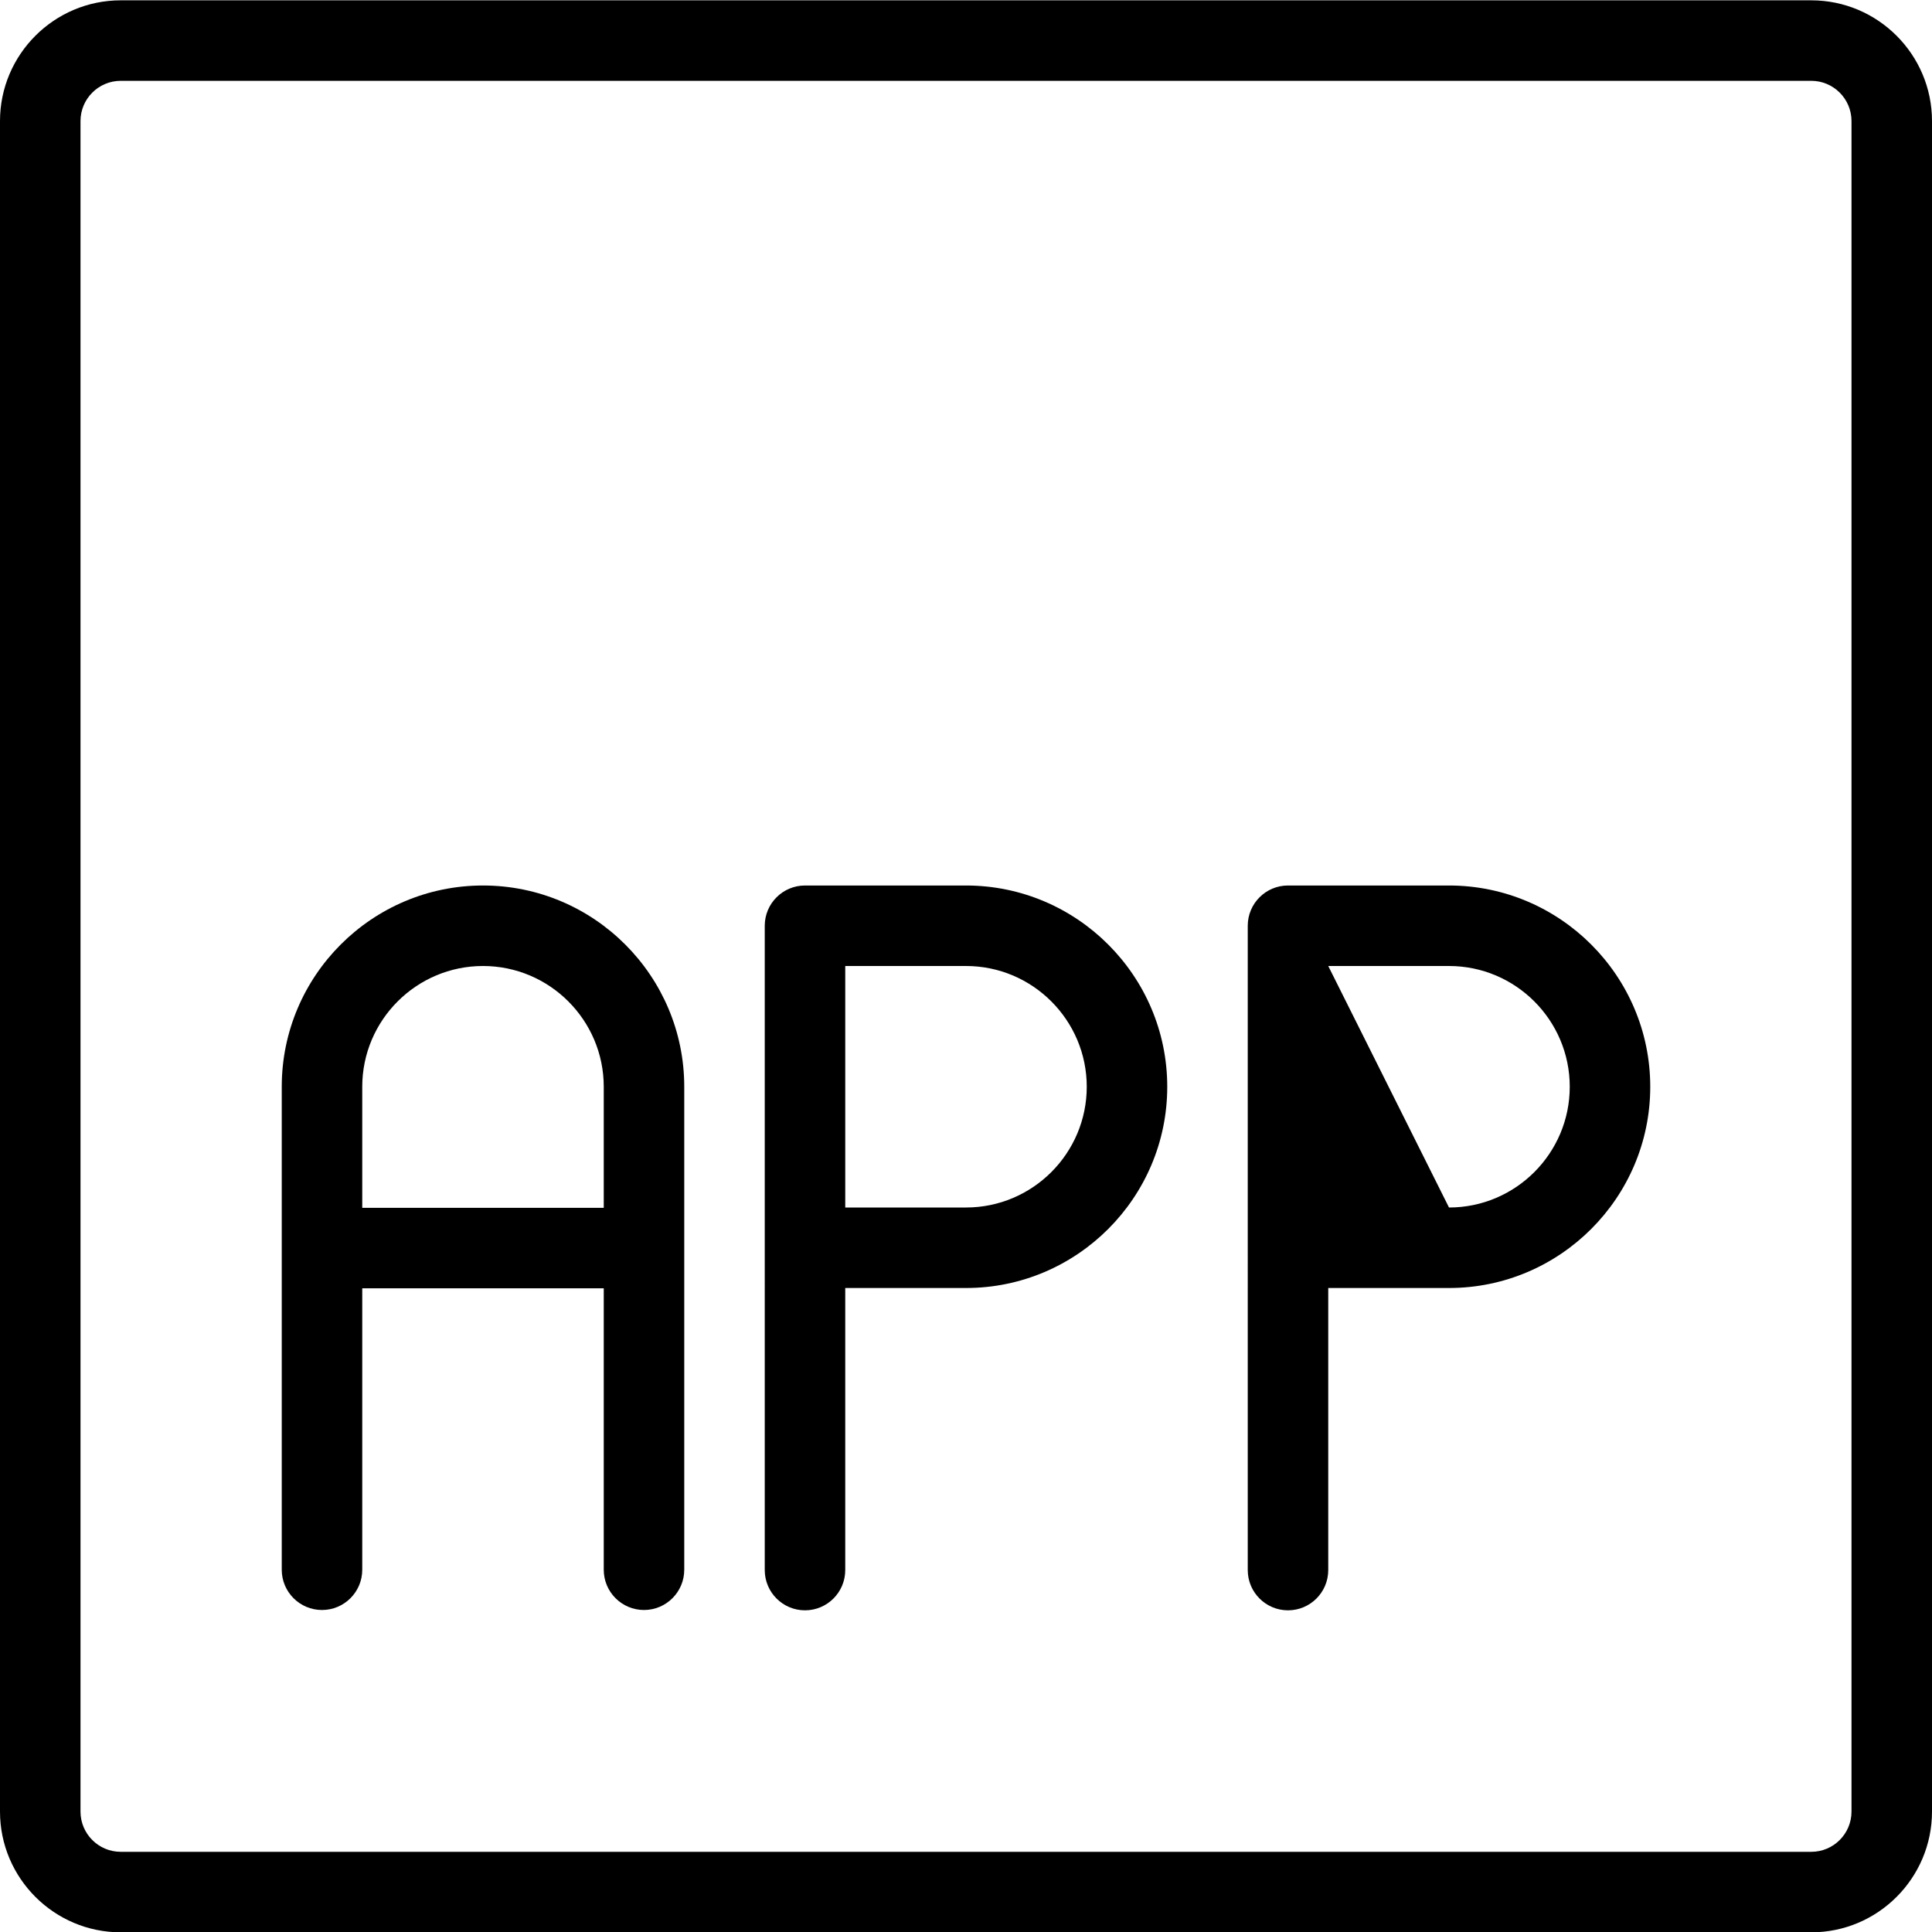 <?xml version="1.0" encoding="utf-8"?>
<!-- Generator: Adobe Illustrator 22.1.0, SVG Export Plug-In . SVG Version: 6.00 Build 0)  -->
<svg version="1.1" id="Layer_1" xmlns="http://www.w3.org/2000/svg" xmlns:xlink="http://www.w3.org/1999/xlink" x="0px" y="0px"
	 viewBox="0 0 24 24" style="enable-background:new 0 0 24 24;" xml:space="preserve">
<g>
	<title>app-1</title>
	<path d="M1.5,24.004c-0.827,0-1.5-0.673-1.5-1.5v-21c0-0.827,0.673-1.5,1.5-1.5h21c0.827,0,1.5,0.673,1.5,1.5v21
		c0,0.827-0.673,1.5-1.5,1.5H1.5z M1.5,1.004c-0.276,0-0.5,0.224-0.5,0.5v21c0,0.276,0.224,0.5,0.5,0.5h21
		c0.276,0,0.5-0.224,0.5-0.5v-21c0-0.276-0.224-0.5-0.5-0.5H1.5z"/>
	<path d="M8,20c-0.276,0-0.5-0.224-0.5-0.5v-3.496h-3V19.5C4.5,19.776,4.276,20,4,20s-0.5-0.224-0.5-0.5v-6
		C3.5,12.121,4.621,11,6,11s2.5,1.122,2.5,2.5v6C8.5,19.776,8.276,20,8,20z M7.5,15.004V13.5C7.5,12.673,6.827,12,6,12
		s-1.5,0.673-1.5,1.5v1.504H7.5z"/>
	<path d="M16,20.004c-0.276,0-0.5-0.224-0.5-0.5V11.5c0-0.276,0.224-0.5,0.5-0.5h2c1.378,0,2.5,1.122,2.5,2.5
		c0,1.378-1.122,2.5-2.5,2.5h-1.5v3.504C16.5,19.78,16.276,20.004,16,20.004z M18,15c0.827,0,1.5-0.673,1.5-1.5S18.827,12,18,12
		h-1.5L18,15z"/>
	<path d="M10,20.004c-0.276,0-0.5-0.224-0.5-0.5V11.5c0-0.276,0.224-0.5,0.5-0.5h2c1.378,0,2.5,1.122,2.5,2.5
		c0,1.378-1.122,2.5-2.5,2.5h-1.5v3.504C10.5,19.78,10.276,20.004,10,20.004z M12,15c0.827,0,1.5-0.673,1.5-1.5S12.827,12,12,12
		h-1.5v3H12z"/>
</g>
</svg>
